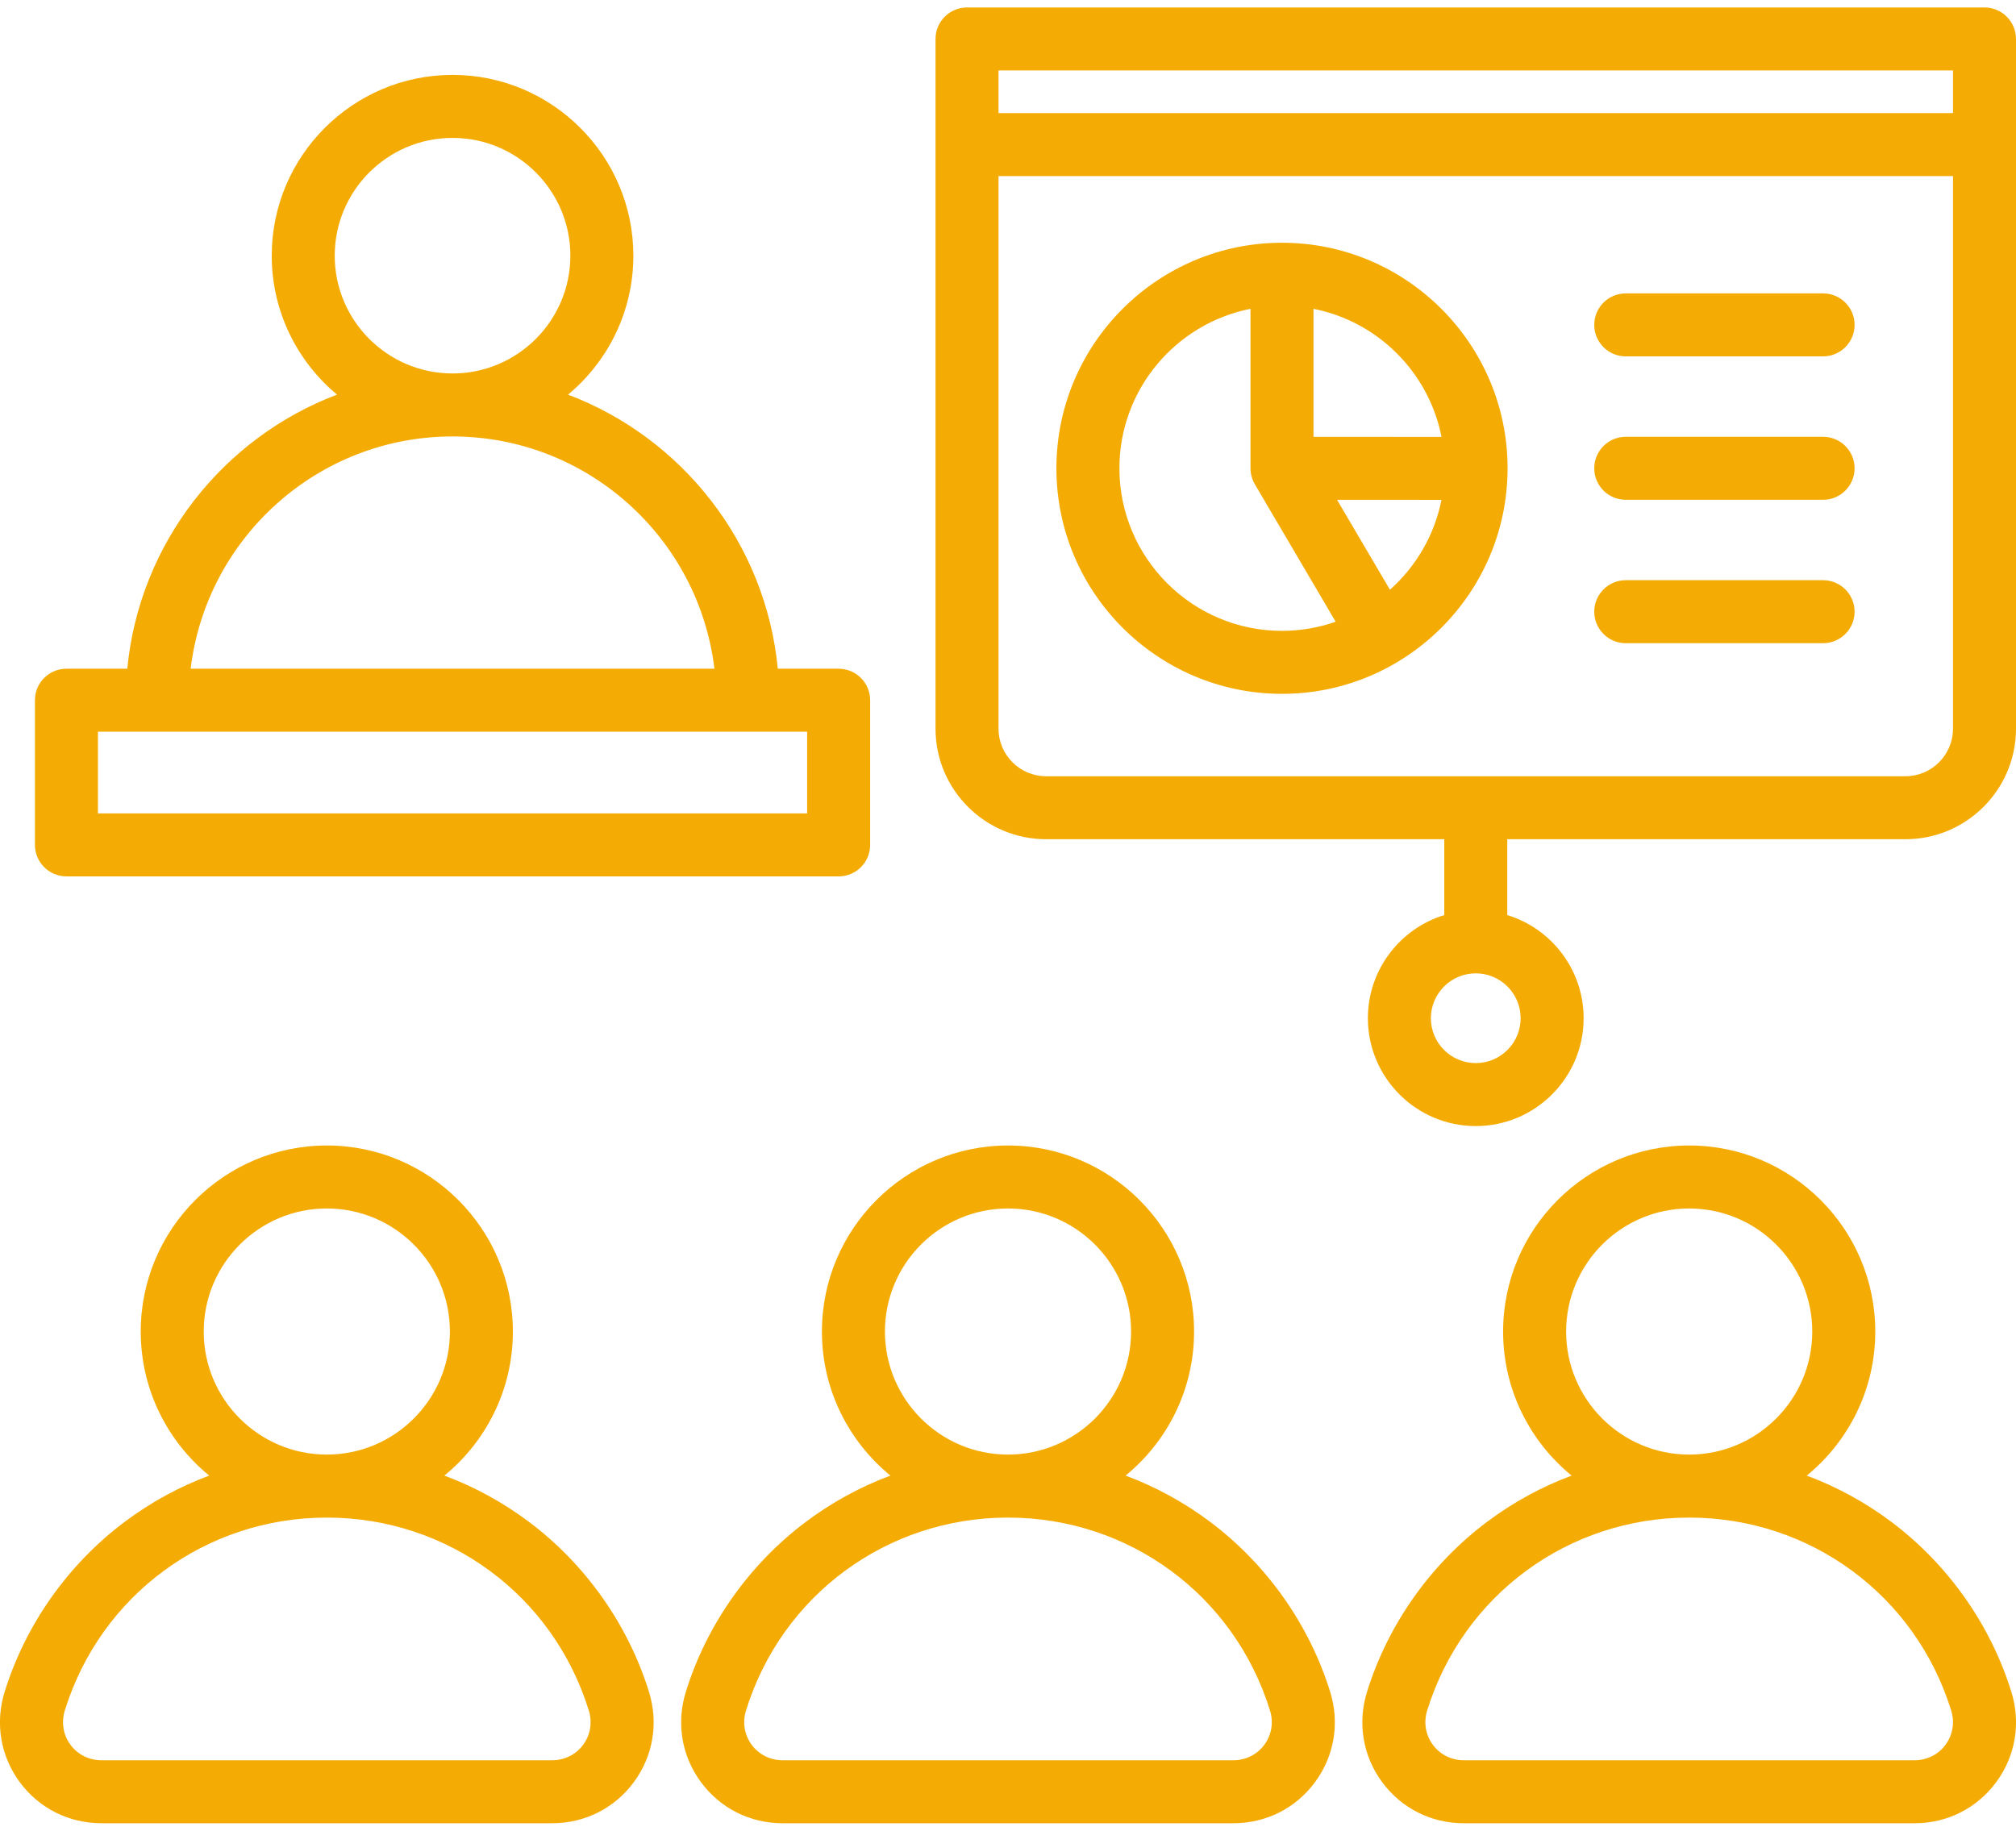 <svg width="109" height="99" viewBox="0 0 109 99" fill="none" xmlns="http://www.w3.org/2000/svg">
<path d="M56.56 45.383H78.088V49.484C75.7 50.215 73.958 52.439 73.958 55.063C73.958 58.279 76.575 60.895 79.791 60.895C83.007 60.895 85.623 58.279 85.623 55.063C85.623 52.439 83.882 50.215 81.494 49.484V45.383H103.022C106.318 45.383 109 42.701 109 39.405V2.107C109 1.166 108.237 0.404 107.297 0.404H52.285C51.344 0.404 50.581 1.166 50.581 2.107V39.405C50.581 42.701 53.263 45.383 56.56 45.383ZM82.217 55.063C82.217 56.401 81.128 57.489 79.791 57.489C78.453 57.489 77.364 56.401 77.364 55.063C77.364 53.725 78.453 52.636 79.791 52.636C81.128 52.636 82.217 53.725 82.217 55.063ZM103.022 41.977H56.56C55.142 41.977 53.988 40.823 53.988 39.405V9.522H105.594V39.405C105.594 40.823 104.44 41.977 103.022 41.977ZM105.594 3.81V6.116H53.988V3.81H105.594ZM3.592 47.392H45.343C46.284 47.392 47.047 46.63 47.047 45.689V37.866C47.047 36.925 46.284 36.163 45.343 36.163H42.054C41.401 29.361 36.876 23.676 30.714 21.34C32.87 19.545 34.244 16.843 34.244 13.826C34.244 8.436 29.859 4.05 24.468 4.05C19.078 4.05 14.692 8.436 14.692 13.826C14.692 16.843 16.067 19.545 18.222 21.34C12.061 23.676 7.536 29.361 6.882 36.163H3.592C2.652 36.163 1.889 36.925 1.889 37.866V45.689C1.889 46.63 2.652 47.392 3.592 47.392ZM18.098 13.826C18.098 10.314 20.956 7.457 24.468 7.457C27.98 7.457 30.838 10.314 30.838 13.826C30.838 17.337 27.982 20.194 24.472 20.196C24.471 20.196 24.469 20.196 24.468 20.196C24.466 20.196 24.465 20.196 24.464 20.196C20.953 20.193 18.098 17.337 18.098 13.826ZM24.464 23.602C24.465 23.602 24.466 23.602 24.468 23.602C24.469 23.602 24.471 23.602 24.472 23.602C31.759 23.604 37.782 29.099 38.627 36.163H10.309C11.154 29.099 17.177 23.604 24.464 23.602ZM5.295 39.569H43.64V43.986H5.295V39.569ZM28.589 82.29C27.176 81.232 25.644 80.398 24.027 79.796C26.286 77.95 27.73 75.144 27.73 72.006C27.73 66.458 23.217 61.945 17.67 61.945C12.122 61.945 7.609 66.458 7.609 72.006C7.609 75.144 9.054 77.95 11.312 79.796C9.696 80.398 8.163 81.232 6.75 82.29C3.685 84.585 1.377 87.854 0.25 91.493C-0.273 93.18 0.025 94.958 1.067 96.372C2.11 97.786 3.72 98.596 5.486 98.596H29.854C31.619 98.596 33.23 97.785 34.272 96.372C35.314 94.958 35.612 93.18 35.09 91.493C33.962 87.853 31.654 84.585 28.589 82.29ZM11.015 72.006C11.015 68.336 14 65.351 17.67 65.351C21.339 65.351 24.325 68.336 24.325 72.006C24.325 75.674 21.342 78.658 17.674 78.66C17.673 78.66 17.671 78.66 17.67 78.66C17.668 78.66 17.667 78.66 17.665 78.66C13.998 78.658 11.015 75.674 11.015 72.006ZM31.53 94.351C31.137 94.884 30.526 95.19 29.854 95.19H5.486C4.814 95.19 4.203 94.884 3.81 94.351C3.416 93.817 3.305 93.143 3.504 92.501C5.436 86.261 11.127 82.069 17.665 82.067C17.667 82.067 17.669 82.067 17.67 82.067C17.672 82.067 17.673 82.067 17.674 82.067C24.213 82.069 29.904 86.261 31.836 92.501C32.035 93.143 31.923 93.817 31.53 94.351ZM65.419 82.29C64.007 81.232 62.474 80.398 60.857 79.796C63.116 77.95 64.561 75.144 64.561 72.006C64.561 66.458 60.047 61.945 54.5 61.945C48.952 61.945 44.439 66.458 44.439 72.006C44.439 75.144 45.884 77.95 48.142 79.796C46.526 80.398 44.993 81.232 43.581 82.29C40.516 84.585 38.207 87.854 37.08 91.494C36.557 93.18 36.855 94.958 37.898 96.372C38.94 97.786 40.55 98.597 42.316 98.597H66.684C68.45 98.597 70.06 97.786 71.102 96.372C72.144 94.958 72.442 93.18 71.92 91.494C70.793 87.853 68.484 84.585 65.419 82.29ZM47.846 72.006C47.846 68.336 50.831 65.351 54.5 65.351C58.169 65.351 61.155 68.336 61.155 72.006C61.155 75.674 58.172 78.658 54.505 78.66C54.503 78.66 54.501 78.66 54.5 78.66C54.498 78.66 54.497 78.66 54.495 78.66C50.828 78.658 47.846 75.674 47.846 72.006ZM68.36 94.351C67.967 94.884 67.356 95.19 66.684 95.19H42.316C41.644 95.19 41.033 94.884 40.64 94.351C40.246 93.817 40.135 93.143 40.334 92.501C42.266 86.261 47.957 82.069 54.495 82.067C54.497 82.067 54.499 82.067 54.5 82.067C54.502 82.067 54.503 82.067 54.505 82.067C61.043 82.069 66.734 86.261 68.666 92.501C68.865 93.143 68.753 93.817 68.36 94.351ZM108.75 91.494C107.623 87.853 105.314 84.585 102.249 82.29C100.837 81.232 99.303 80.398 97.687 79.797C99.946 77.95 101.391 75.144 101.391 72.006C101.391 66.458 96.877 61.945 91.33 61.945C85.782 61.945 81.269 66.458 81.269 72.006C81.269 75.144 82.714 77.95 84.973 79.797C83.356 80.398 81.823 81.232 80.411 82.29C77.346 84.585 75.037 87.854 73.91 91.494C73.388 93.18 73.686 94.958 74.728 96.372C75.77 97.786 77.38 98.597 79.146 98.597H103.514C105.279 98.597 106.89 97.786 107.932 96.372C108.974 94.958 109.272 93.18 108.75 91.494ZM84.676 72.006C84.676 68.336 87.66 65.351 91.33 65.351C94.999 65.351 97.984 68.336 97.984 72.006C97.984 75.674 95.002 78.658 91.335 78.66C91.333 78.66 91.332 78.66 91.33 78.66C91.329 78.66 91.327 78.66 91.326 78.66C87.658 78.658 84.676 75.674 84.676 72.006ZM105.19 94.351C104.797 94.885 104.186 95.19 103.514 95.19H79.146C78.474 95.19 77.863 94.884 77.47 94.351C77.076 93.817 76.965 93.143 77.163 92.501C79.096 86.261 84.787 82.069 91.325 82.067C91.327 82.067 91.328 82.067 91.33 82.067C91.331 82.067 91.333 82.067 91.334 82.067C97.873 82.069 103.563 86.261 105.496 92.501C105.695 93.143 105.583 93.817 105.19 94.351ZM69.314 13.127C62.589 13.127 57.117 18.599 57.117 25.324C57.117 32.049 62.589 37.521 69.314 37.521C76.04 37.521 81.511 32.049 81.511 25.324C81.511 18.599 76.04 13.127 69.314 13.127ZM77.939 23.625L71.017 23.622V16.7C74.502 17.387 77.253 20.14 77.939 23.625ZM60.524 25.324C60.524 21.06 63.576 17.496 67.611 16.7V25.324C67.611 25.628 67.692 25.925 67.846 26.187L72.216 33.621C71.306 33.94 70.331 34.115 69.314 34.115C64.467 34.115 60.524 30.171 60.524 25.324ZM75.15 31.891L72.292 27.029L77.937 27.031C77.558 28.947 76.555 30.64 75.15 31.891ZM100.273 17.569C100.273 18.509 99.51 19.272 98.57 19.272H87.9C86.96 19.272 86.197 18.509 86.197 17.569C86.197 16.628 86.96 15.866 87.9 15.866H98.57C99.51 15.866 100.273 16.628 100.273 17.569ZM100.273 33.079C100.273 34.02 99.51 34.782 98.57 34.782H87.9C86.96 34.782 86.197 34.02 86.197 33.079C86.197 32.139 86.96 31.376 87.9 31.376H98.57C99.51 31.376 100.273 32.139 100.273 33.079ZM100.273 25.324C100.273 26.265 99.51 27.027 98.57 27.027H87.9C86.96 27.027 86.197 26.265 86.197 25.324C86.197 24.383 86.96 23.621 87.9 23.621H98.57C99.51 23.621 100.273 24.383 100.273 25.324Z" fill="#F4AC05"/>
</svg>
